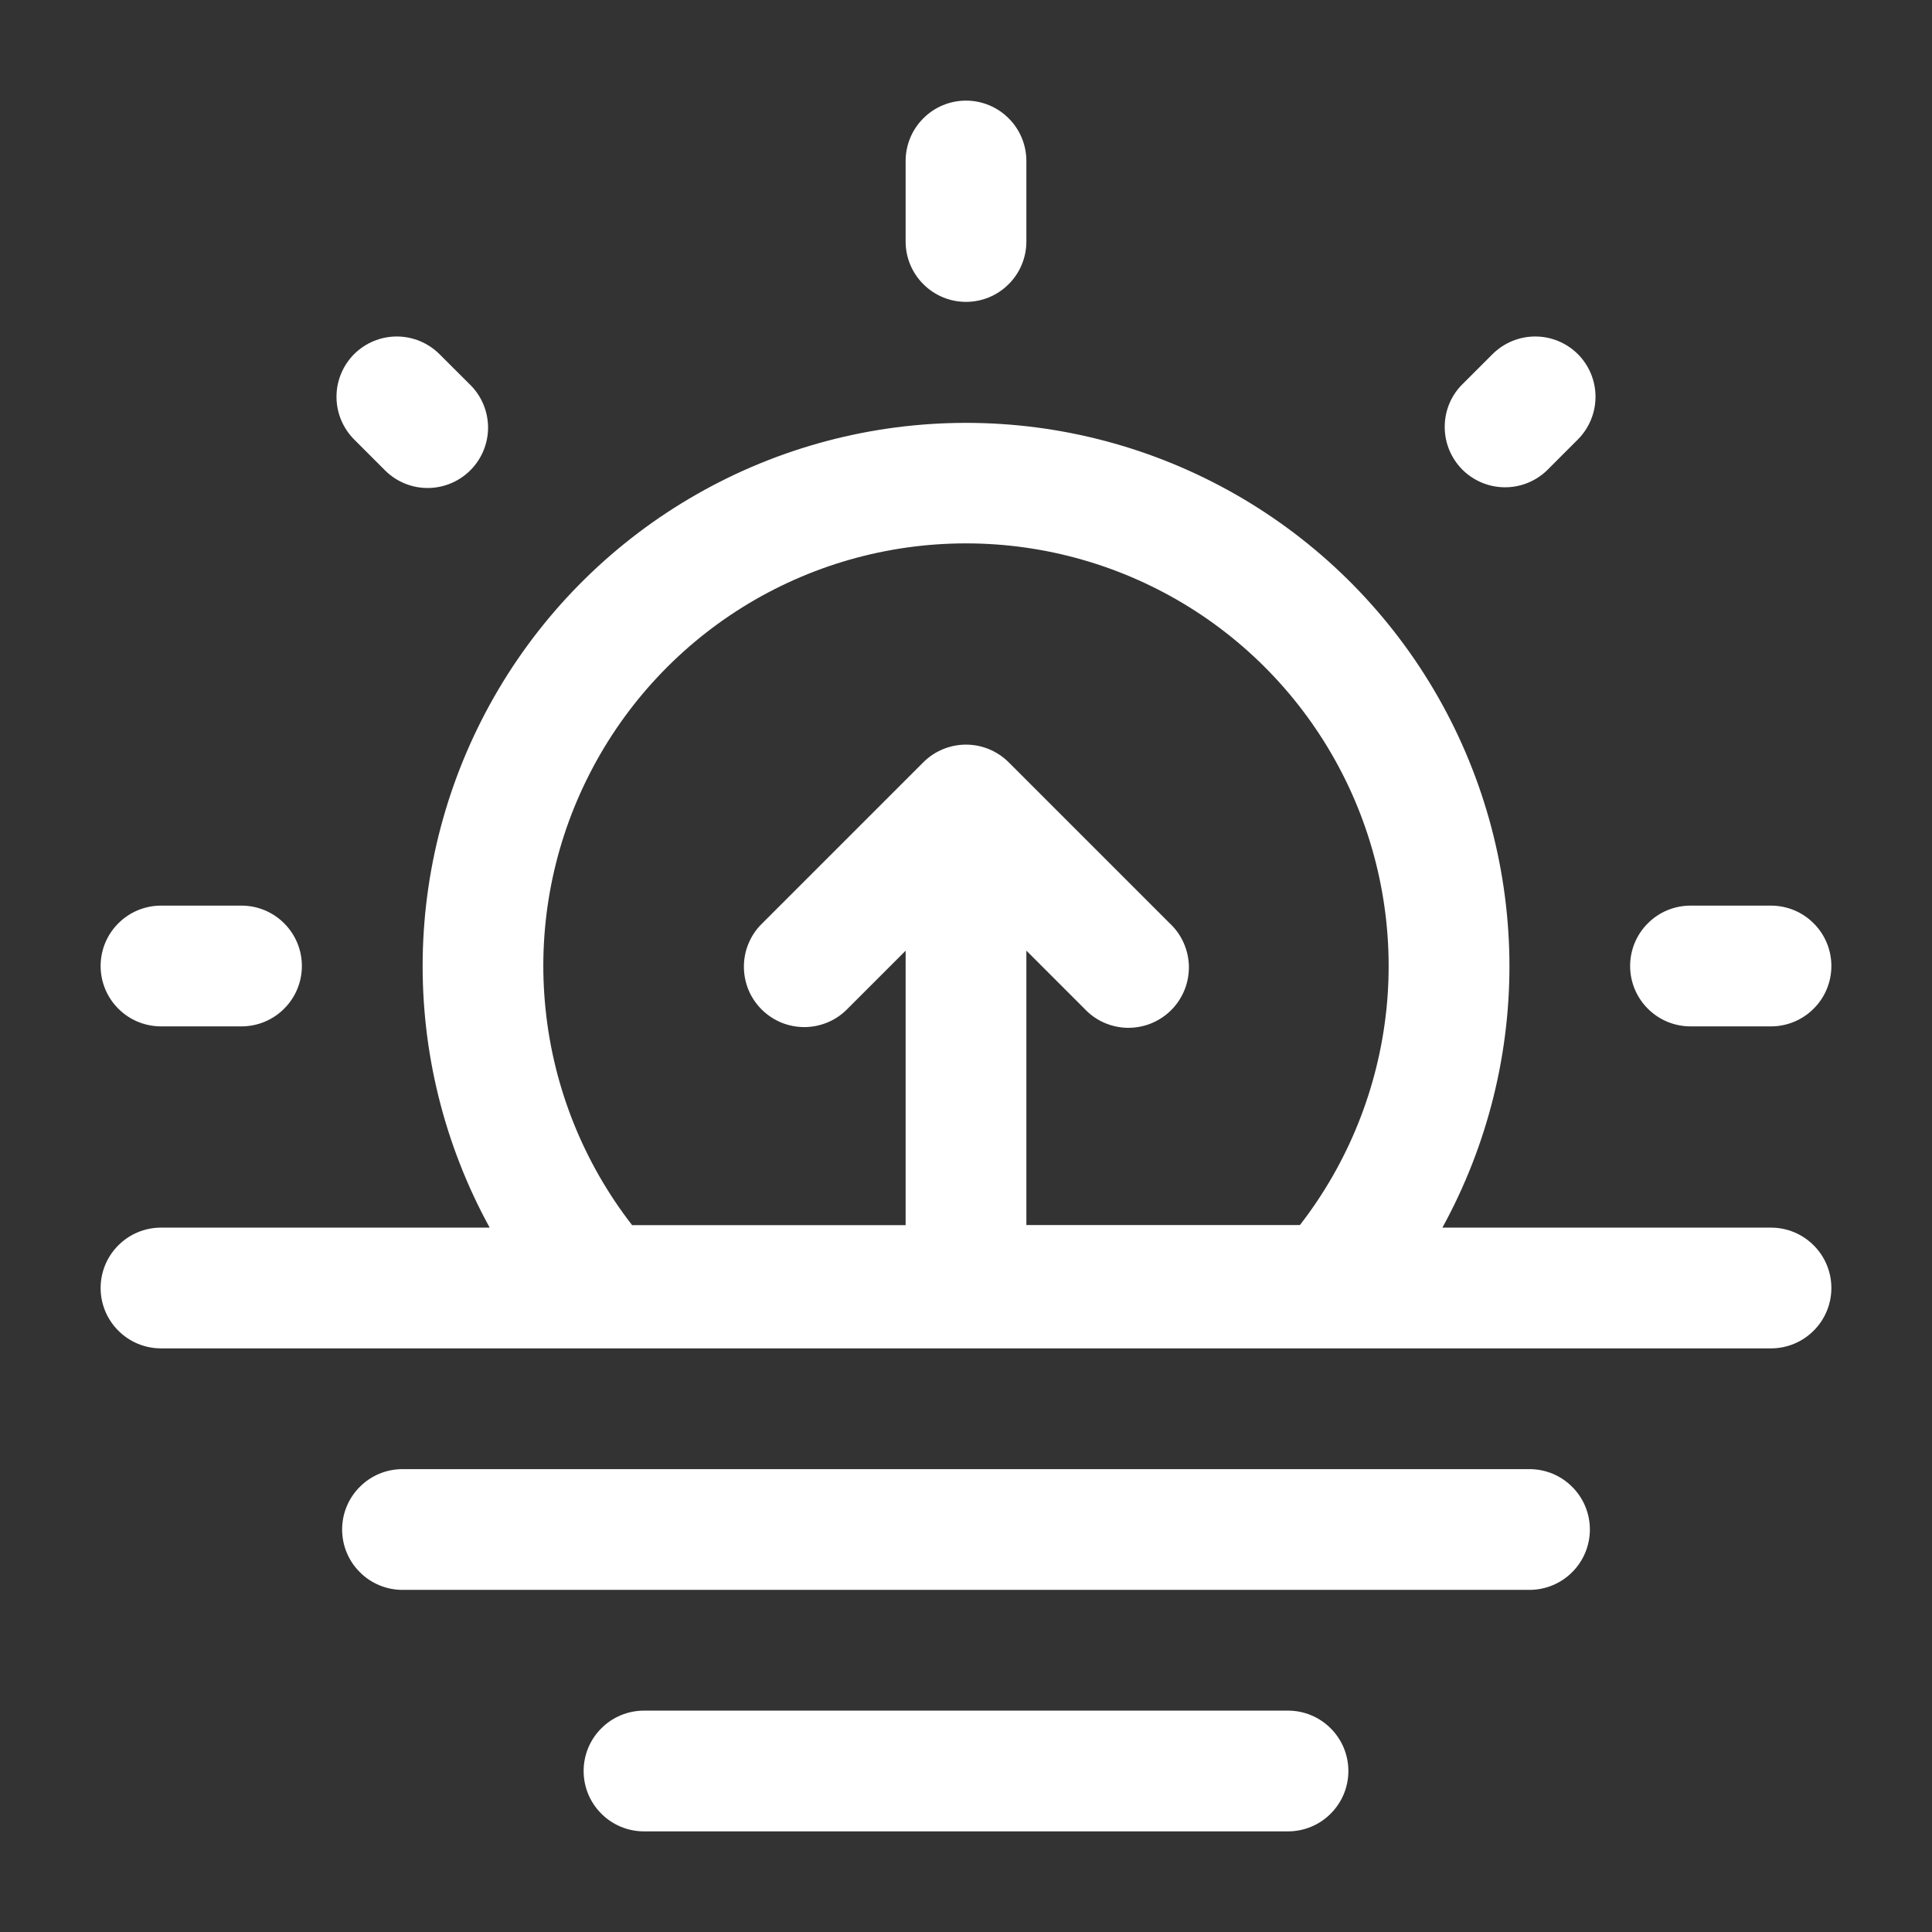 <svg width="24" height="24" viewBox="0 0 24 24" fill="none" xmlns="http://www.w3.org/2000/svg">
<rect x="0" y="0" width="24" height="24" fill="#333333" stroke="none"/>
<path fill-rule="evenodd" clip-rule="evenodd" d="M12 1.25C12.199 1.25 12.39 1.329 12.53 1.47C12.671 1.61 12.75 1.801 12.75 2V3C12.75 3.199 12.671 3.39 12.53 3.53C12.39 3.671 12.199 3.75 12 3.75C11.801 3.75 11.61 3.671 11.47 3.53C11.329 3.39 11.25 3.199 11.25 3V2C11.25 1.801 11.329 1.61 11.47 1.47C11.61 1.329 11.801 1.25 12 1.25ZM4.399 4.399C4.54 4.259 4.73 4.18 4.929 4.18C5.128 4.18 5.318 4.259 5.459 4.399L5.852 4.791C5.989 4.932 6.064 5.122 6.063 5.318C6.061 5.515 5.982 5.703 5.843 5.842C5.704 5.981 5.516 6.06 5.32 6.062C5.123 6.064 4.934 5.989 4.792 5.852L4.399 5.459C4.259 5.318 4.18 5.128 4.18 4.929C4.18 4.73 4.259 4.54 4.399 4.399ZM19.601 4.399C19.741 4.54 19.82 4.73 19.82 4.929C19.82 5.128 19.741 5.318 19.601 5.459L19.208 5.852C19.066 5.984 18.878 6.057 18.683 6.053C18.489 6.05 18.304 5.971 18.166 5.834C18.029 5.696 17.95 5.511 17.947 5.317C17.943 5.122 18.015 4.934 18.148 4.792L18.541 4.399C18.682 4.259 18.872 4.18 19.071 4.18C19.27 4.18 19.46 4.259 19.601 4.399ZM12 6.75C11.018 6.75 10.055 7.025 9.221 7.545C8.388 8.065 7.717 8.808 7.285 9.691C6.852 10.573 6.676 11.559 6.777 12.536C6.877 13.513 7.25 14.443 7.852 15.219H11.25V11.81L10.53 12.53C10.461 12.602 10.378 12.659 10.287 12.698C10.195 12.737 10.097 12.758 9.997 12.759C9.897 12.759 9.799 12.741 9.706 12.703C9.614 12.665 9.531 12.609 9.46 12.539C9.39 12.468 9.334 12.385 9.296 12.292C9.259 12.2 9.24 12.101 9.241 12.002C9.242 11.902 9.262 11.804 9.302 11.712C9.341 11.621 9.398 11.538 9.47 11.469L11.47 9.469C11.611 9.329 11.801 9.25 12 9.25C12.199 9.25 12.389 9.329 12.53 9.469L14.53 11.469C14.604 11.538 14.663 11.62 14.704 11.713C14.745 11.805 14.767 11.904 14.769 12.005C14.77 12.105 14.752 12.205 14.714 12.299C14.676 12.392 14.62 12.477 14.549 12.548C14.478 12.619 14.393 12.675 14.3 12.713C14.206 12.751 14.106 12.769 14.005 12.768C13.905 12.766 13.806 12.744 13.713 12.703C13.621 12.662 13.539 12.603 13.47 12.529L12.75 11.809V15.218H16.148C16.75 14.442 17.122 13.512 17.223 12.535C17.323 11.558 17.147 10.573 16.715 9.691C16.282 8.808 15.612 8.065 14.778 7.545C13.945 7.026 12.982 6.75 12 6.75ZM6.083 15.25C5.519 14.222 5.232 13.065 5.251 11.893C5.27 10.72 5.595 9.573 6.192 8.564C6.789 7.555 7.639 6.719 8.657 6.139C9.676 5.558 10.828 5.253 12.001 5.253C13.173 5.253 14.325 5.558 15.344 6.139C16.362 6.719 17.212 7.555 17.809 8.564C18.406 9.573 18.73 10.72 18.75 11.893C18.769 13.065 18.482 14.222 17.918 15.25H22C22.199 15.25 22.39 15.329 22.53 15.47C22.671 15.61 22.75 15.801 22.75 16C22.75 16.199 22.671 16.39 22.53 16.53C22.39 16.671 22.199 16.75 22 16.75H2C1.801 16.75 1.61 16.671 1.47 16.53C1.329 16.39 1.25 16.199 1.25 16C1.25 15.801 1.329 15.61 1.47 15.47C1.61 15.329 1.801 15.25 2 15.25H6.083ZM1.25 12C1.25 11.801 1.329 11.61 1.47 11.47C1.61 11.329 1.801 11.25 2 11.25H3C3.199 11.25 3.39 11.329 3.53 11.47C3.671 11.61 3.75 11.801 3.75 12C3.75 12.199 3.671 12.39 3.53 12.53C3.39 12.671 3.199 12.75 3 12.75H2C1.801 12.75 1.61 12.671 1.47 12.53C1.329 12.39 1.25 12.199 1.25 12ZM20.25 12C20.25 11.801 20.329 11.61 20.47 11.47C20.61 11.329 20.801 11.25 21 11.25H22C22.199 11.25 22.39 11.329 22.53 11.47C22.671 11.61 22.75 11.801 22.75 12C22.75 12.199 22.671 12.39 22.53 12.53C22.39 12.671 22.199 12.75 22 12.75H21C20.801 12.75 20.61 12.671 20.47 12.53C20.329 12.39 20.25 12.199 20.25 12ZM4.25 19C4.25 18.801 4.329 18.61 4.47 18.47C4.61 18.329 4.801 18.25 5 18.25H19C19.199 18.25 19.39 18.329 19.53 18.47C19.671 18.61 19.75 18.801 19.75 19C19.75 19.199 19.671 19.39 19.53 19.53C19.39 19.671 19.199 19.75 19 19.75H5C4.801 19.75 4.61 19.671 4.47 19.53C4.329 19.39 4.25 19.199 4.25 19ZM7.25 22C7.25 21.801 7.329 21.61 7.47 21.47C7.61 21.329 7.801 21.25 8 21.25H16C16.199 21.25 16.39 21.329 16.53 21.47C16.671 21.61 16.75 21.801 16.75 22C16.75 22.199 16.671 22.39 16.53 22.53C16.39 22.671 16.199 22.75 16 22.75H8C7.801 22.75 7.61 22.671 7.47 22.53C7.329 22.39 7.25 22.199 7.25 22Z" fill="white"/>
</svg>
